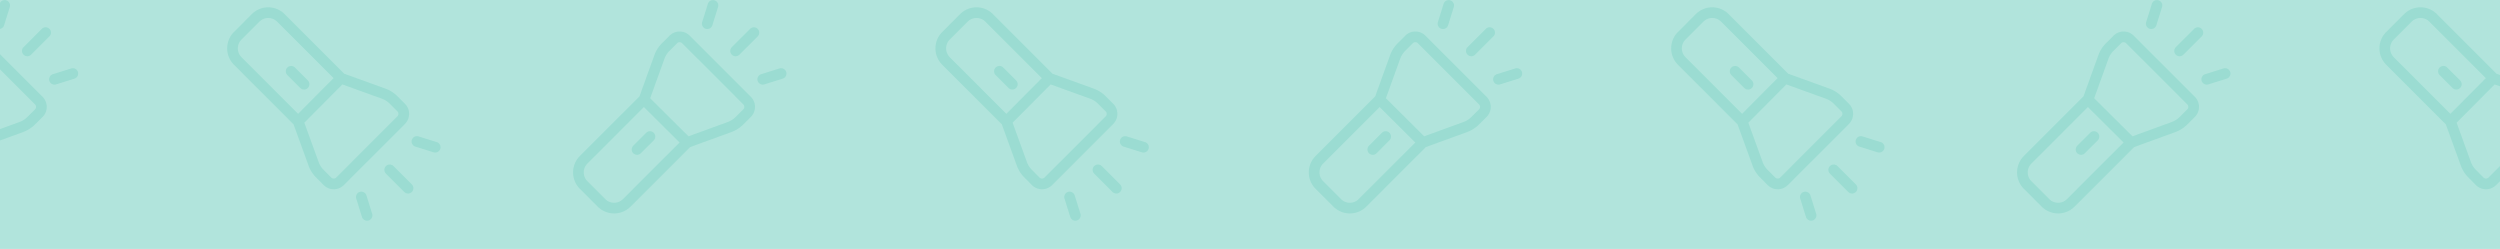 <svg xmlns="http://www.w3.org/2000/svg" xmlns:xlink="http://www.w3.org/1999/xlink" width="1366" height="136" viewBox="0 0 1366 136">
  <defs>
    <clipPath id="clip-path">
      <rect id="Rectangle_1717" data-name="Rectangle 1717" width="1366" height="136" transform="translate(0 127)" fill="#fff" stroke="#707070" stroke-width="1"/>
    </clipPath>
  </defs>
  <g id="Mask_Group_21" data-name="Mask Group 21" transform="translate(0 -127)" clip-path="url(#clip-path)">
    <g id="Group_2894" data-name="Group 2894" transform="translate(-73.871 127)">
      <rect id="Rectangle_991" data-name="Rectangle 991" width="1366" height="136" transform="translate(73.871 0)" fill="#04aa8e" opacity="0.31"/>
      <g id="Group_2890" data-name="Group 2890" transform="translate(387 0)" opacity="0.13">
        <g id="torch" transform="translate(0 0)">
          <path id="Path_2489" data-name="Path 2489" d="M63.644,75.92a7.8,7.8,0,0,0-11.012,0l-4.193,4.194a17.65,17.65,0,0,0-4.091,6.44l-8.136,22.524L3.618,141.671a12.673,12.673,0,0,0,0,17.9l9.777,9.775a12.672,12.672,0,0,0,17.9,0l32.566-32.565,22.6-8.224a17.648,17.648,0,0,0,6.367-4.045l4.2-4.173a7.787,7.787,0,0,0,.029-11.013l-.015-.015Zm-36.471,89.3a6.833,6.833,0,0,1-9.653,0l-9.776-9.777a6.834,6.834,0,0,1,0-9.654l30.877-30.877L58.107,134.29ZM92.91,116.206l-4.2,4.174a11.81,11.81,0,0,1-4.249,2.7l-21.5,7.823L42.044,110.1l7.79-21.565a11.8,11.8,0,0,1,2.73-4.3l4.194-4.193a1.954,1.954,0,0,1,2.763,0l0,0,33.392,33.392a1.958,1.958,0,0,1,0,2.766l0,0Zm0,0" transform="translate(0.084 -56.424)" fill="#04aa8e"/>
          <path id="Path_2490" data-name="Path 2490" d="M148.923,307.5a2.916,2.916,0,0,0-4.123,0l-7.089,7.091a2.916,2.916,0,0,0,4.123,4.123l7.089-7.091a2.915,2.915,0,0,0,0-4.123Zm0,0" transform="translate(-104.854 -234.939)" fill="#04aa8e"/>
          <path id="Path_2491" data-name="Path 2491" d="M370.161,79.623a2.909,2.909,0,0,0,2.062-.853l10.02-10.021a2.915,2.915,0,0,0-4.121-4.123L368.1,74.646a2.915,2.915,0,0,0,2.061,4.977Zm0,0" transform="translate(-281.351 -48.891)" fill="#04aa8e"/>
          <path id="Path_2492" data-name="Path 2492" d="M442.938,159.464,432.917,162.6a2.916,2.916,0,1,0,1.739,5.566l10.021-3.131a2.916,2.916,0,0,0-1.739-5.566Zm0,0" transform="translate(-330.097 -122.074)" fill="#04aa8e"/>
          <path id="Path_2493" data-name="Path 2493" d="M303.052,15.722a2.913,2.913,0,0,0,3.652-1.906l0-.007,3.13-10.019a2.916,2.916,0,0,0-5.565-1.741L301.14,12.069a2.915,2.915,0,0,0,1.912,3.653Zm0,0" transform="translate(-230.601 -0.003)" fill="#04aa8e"/>
        </g>
        <g id="torch-2" data-name="torch" transform="translate(314.627 3.999) rotate(90)">
          <path id="Path_2489-2" data-name="Path 2489" d="M63.728,2.276a7.8,7.8,0,0,0-11.012,0L48.523,6.47a17.65,17.65,0,0,0-4.091,6.44L36.3,35.434,3.7,68.028a12.673,12.673,0,0,0,0,17.9L13.479,95.7a12.672,12.672,0,0,0,17.9,0L63.947,63.14l22.6-8.224a17.648,17.648,0,0,0,6.367-4.045l4.2-4.173a7.787,7.787,0,0,0,.029-11.013l-.015-.015Zm-36.471,89.3a6.833,6.833,0,0,1-9.653,0L7.827,81.8a6.834,6.834,0,0,1,0-9.654L38.7,41.272,58.191,60.646ZM92.994,42.562l-4.2,4.174a11.81,11.81,0,0,1-4.249,2.7l-21.5,7.823-20.922-20.8,7.79-21.565a11.8,11.8,0,0,1,2.73-4.3L56.841,6.4a1.954,1.954,0,0,1,2.763,0l0,0L93,39.793a1.958,1.958,0,0,1,0,2.766l0,0Zm0,0" transform="translate(0 17.22)" fill="#04aa8e"/>
          <path id="Path_2490-2" data-name="Path 2490" d="M12.041.854a2.916,2.916,0,0,0-4.123,0L.829,7.944a2.916,2.916,0,0,0,4.123,4.123l7.089-7.091a2.915,2.915,0,0,0,0-4.123Zm0,0" transform="translate(32.028 71.704)" fill="#04aa8e"/>
          <path id="Path_2491-2" data-name="Path 2491" d="M2.915,15.812a2.909,2.909,0,0,0,2.062-.853L15,4.937A2.915,2.915,0,0,0,10.875.814L.854,10.834a2.915,2.915,0,0,0,2.061,4.977Zm0,0" transform="translate(85.895 14.921)" fill="#04aa8e"/>
          <path id="Path_2492-2" data-name="Path 2492" d="M12.068.134,2.047,3.265A2.916,2.916,0,1,0,3.786,8.831L13.807,5.7A2.916,2.916,0,0,0,12.068.134Zm0,0" transform="translate(100.773 37.257)" fill="#04aa8e"/>
          <path id="Path_2493-2" data-name="Path 2493" d="M2.045,15.719A2.913,2.913,0,0,0,5.7,13.813l0-.007L8.83,3.786A2.916,2.916,0,0,0,3.265,2.045L.134,12.067a2.915,2.915,0,0,0,1.912,3.653Zm0,0" transform="translate(70.406)" fill="#04aa8e"/>
        </g>
      </g>
      <g id="Group_2893" data-name="Group 2893" transform="translate(0 0)" opacity="0.13">
        <g id="torch-3" data-name="torch" transform="translate(0 0)">
          <path id="Path_2489-3" data-name="Path 2489" d="M63.644,75.92a7.8,7.8,0,0,0-11.012,0l-4.193,4.194a17.65,17.65,0,0,0-4.091,6.44l-8.136,22.524L3.618,141.671a12.673,12.673,0,0,0,0,17.9l9.777,9.775a12.672,12.672,0,0,0,17.9,0l32.566-32.565,22.6-8.224a17.648,17.648,0,0,0,6.367-4.045l4.2-4.173a7.787,7.787,0,0,0,.029-11.013l-.015-.015Zm-36.471,89.3a6.833,6.833,0,0,1-9.653,0l-9.776-9.777a6.834,6.834,0,0,1,0-9.654l30.877-30.877L58.107,134.29ZM92.91,116.206l-4.2,4.174a11.81,11.81,0,0,1-4.249,2.7l-21.5,7.823L42.044,110.1l7.79-21.565a11.8,11.8,0,0,1,2.73-4.3l4.194-4.193a1.954,1.954,0,0,1,2.763,0l0,0,33.392,33.392a1.958,1.958,0,0,1,0,2.766l0,0Zm0,0" transform="translate(0.084 -56.424)" fill="#04aa8e"/>
          <path id="Path_2490-3" data-name="Path 2490" d="M148.923,307.5a2.916,2.916,0,0,0-4.123,0l-7.089,7.091a2.916,2.916,0,0,0,4.123,4.123l7.089-7.091a2.915,2.915,0,0,0,0-4.123Zm0,0" transform="translate(-104.854 -234.939)" fill="#04aa8e"/>
          <path id="Path_2491-3" data-name="Path 2491" d="M370.161,79.623a2.909,2.909,0,0,0,2.062-.853l10.02-10.021a2.915,2.915,0,0,0-4.121-4.123L368.1,74.646a2.915,2.915,0,0,0,2.061,4.977Zm0,0" transform="translate(-281.351 -48.891)" fill="#04aa8e"/>
          <path id="Path_2492-3" data-name="Path 2492" d="M442.938,159.464,432.917,162.6a2.916,2.916,0,1,0,1.739,5.566l10.021-3.131a2.916,2.916,0,0,0-1.739-5.566Zm0,0" transform="translate(-330.097 -122.074)" fill="#04aa8e"/>
          <path id="Path_2493-3" data-name="Path 2493" d="M303.052,15.722a2.913,2.913,0,0,0,3.652-1.906l0-.007,3.13-10.019a2.916,2.916,0,0,0-5.565-1.741L301.14,12.069a2.915,2.915,0,0,0,1.912,3.653Zm0,0" transform="translate(-230.601 -0.003)" fill="#04aa8e"/>
        </g>
        <g id="torch-4" data-name="torch" transform="translate(314.627 3.999) rotate(90)">
          <path id="Path_2489-4" data-name="Path 2489" d="M63.728,2.276a7.8,7.8,0,0,0-11.012,0L48.523,6.47a17.65,17.65,0,0,0-4.091,6.44L36.3,35.434,3.7,68.028a12.673,12.673,0,0,0,0,17.9L13.479,95.7a12.672,12.672,0,0,0,17.9,0L63.947,63.14l22.6-8.224a17.648,17.648,0,0,0,6.367-4.045l4.2-4.173a7.787,7.787,0,0,0,.029-11.013l-.015-.015Zm-36.471,89.3a6.833,6.833,0,0,1-9.653,0L7.827,81.8a6.834,6.834,0,0,1,0-9.654L38.7,41.272,58.191,60.646ZM92.994,42.562l-4.2,4.174a11.81,11.81,0,0,1-4.249,2.7l-21.5,7.823-20.922-20.8,7.79-21.565a11.8,11.8,0,0,1,2.73-4.3L56.841,6.4a1.954,1.954,0,0,1,2.763,0l0,0L93,39.793a1.958,1.958,0,0,1,0,2.766l0,0Zm0,0" transform="translate(0 17.22)" fill="#04aa8e"/>
          <path id="Path_2490-4" data-name="Path 2490" d="M12.041.854a2.916,2.916,0,0,0-4.123,0L.829,7.944a2.916,2.916,0,0,0,4.123,4.123l7.089-7.091a2.915,2.915,0,0,0,0-4.123Zm0,0" transform="translate(32.028 71.704)" fill="#04aa8e"/>
          <path id="Path_2491-4" data-name="Path 2491" d="M2.915,15.812a2.909,2.909,0,0,0,2.062-.853L15,4.937A2.915,2.915,0,0,0,10.875.814L.854,10.834a2.915,2.915,0,0,0,2.061,4.977Zm0,0" transform="translate(85.895 14.921)" fill="#04aa8e"/>
          <path id="Path_2492-4" data-name="Path 2492" d="M12.068.134,2.047,3.265A2.916,2.916,0,1,0,3.786,8.831L13.807,5.7A2.916,2.916,0,0,0,12.068.134Zm0,0" transform="translate(100.773 37.257)" fill="#04aa8e"/>
          <path id="Path_2493-4" data-name="Path 2493" d="M2.045,15.719A2.913,2.913,0,0,0,5.7,13.813l0-.007L8.83,3.786A2.916,2.916,0,0,0,3.265,2.045L.134,12.067a2.915,2.915,0,0,0,1.912,3.653Zm0,0" transform="translate(70.406)" fill="#04aa8e"/>
        </g>
      </g>
      <g id="Group_2891" data-name="Group 2891" transform="translate(789 0)" opacity="0.13">
        <g id="torch-5" data-name="torch" transform="translate(0 0)">
          <path id="Path_2489-5" data-name="Path 2489" d="M63.644,75.92a7.8,7.8,0,0,0-11.012,0l-4.193,4.194a17.65,17.65,0,0,0-4.091,6.44l-8.136,22.524L3.618,141.671a12.673,12.673,0,0,0,0,17.9l9.777,9.775a12.672,12.672,0,0,0,17.9,0l32.566-32.565,22.6-8.224a17.648,17.648,0,0,0,6.367-4.045l4.2-4.173a7.787,7.787,0,0,0,.029-11.013l-.015-.015Zm-36.471,89.3a6.833,6.833,0,0,1-9.653,0l-9.776-9.777a6.834,6.834,0,0,1,0-9.654l30.877-30.877L58.107,134.29ZM92.91,116.206l-4.2,4.174a11.81,11.81,0,0,1-4.249,2.7l-21.5,7.823L42.044,110.1l7.79-21.565a11.8,11.8,0,0,1,2.73-4.3l4.194-4.193a1.954,1.954,0,0,1,2.763,0l0,0,33.392,33.392a1.958,1.958,0,0,1,0,2.766l0,0Zm0,0" transform="translate(0.084 -56.424)" fill="#04aa8e"/>
          <path id="Path_2490-5" data-name="Path 2490" d="M148.923,307.5a2.916,2.916,0,0,0-4.123,0l-7.089,7.091a2.916,2.916,0,0,0,4.123,4.123l7.089-7.091a2.915,2.915,0,0,0,0-4.123Zm0,0" transform="translate(-104.854 -234.939)" fill="#04aa8e"/>
          <path id="Path_2491-5" data-name="Path 2491" d="M370.161,79.623a2.909,2.909,0,0,0,2.062-.853l10.02-10.021a2.915,2.915,0,0,0-4.121-4.123L368.1,74.646a2.915,2.915,0,0,0,2.061,4.977Zm0,0" transform="translate(-281.351 -48.891)" fill="#04aa8e"/>
          <path id="Path_2492-5" data-name="Path 2492" d="M442.938,159.464,432.917,162.6a2.916,2.916,0,1,0,1.739,5.566l10.021-3.131a2.916,2.916,0,0,0-1.739-5.566Zm0,0" transform="translate(-330.097 -122.074)" fill="#04aa8e"/>
          <path id="Path_2493-5" data-name="Path 2493" d="M303.052,15.722a2.913,2.913,0,0,0,3.652-1.906l0-.007,3.13-10.019a2.916,2.916,0,0,0-5.565-1.741L301.14,12.069a2.915,2.915,0,0,0,1.912,3.653Zm0,0" transform="translate(-230.601 -0.003)" fill="#04aa8e"/>
        </g>
        <g id="torch-6" data-name="torch" transform="translate(314.627 3.999) rotate(90)">
          <path id="Path_2489-6" data-name="Path 2489" d="M63.728,2.276a7.8,7.8,0,0,0-11.012,0L48.523,6.47a17.65,17.65,0,0,0-4.091,6.44L36.3,35.434,3.7,68.028a12.673,12.673,0,0,0,0,17.9L13.479,95.7a12.672,12.672,0,0,0,17.9,0L63.947,63.14l22.6-8.224a17.648,17.648,0,0,0,6.367-4.045l4.2-4.173a7.787,7.787,0,0,0,.029-11.013l-.015-.015Zm-36.471,89.3a6.833,6.833,0,0,1-9.653,0L7.827,81.8a6.834,6.834,0,0,1,0-9.654L38.7,41.272,58.191,60.646ZM92.994,42.562l-4.2,4.174a11.81,11.81,0,0,1-4.249,2.7l-21.5,7.823-20.922-20.8,7.79-21.565a11.8,11.8,0,0,1,2.73-4.3L56.841,6.4a1.954,1.954,0,0,1,2.763,0l0,0L93,39.793a1.958,1.958,0,0,1,0,2.766l0,0Zm0,0" transform="translate(0 17.22)" fill="#04aa8e"/>
          <path id="Path_2490-6" data-name="Path 2490" d="M12.041.854a2.916,2.916,0,0,0-4.123,0L.829,7.944a2.916,2.916,0,0,0,4.123,4.123l7.089-7.091a2.915,2.915,0,0,0,0-4.123Zm0,0" transform="translate(32.028 71.704)" fill="#04aa8e"/>
          <path id="Path_2491-6" data-name="Path 2491" d="M2.915,15.812a2.909,2.909,0,0,0,2.062-.853L15,4.937A2.915,2.915,0,0,0,10.875.814L.854,10.834a2.915,2.915,0,0,0,2.061,4.977Zm0,0" transform="translate(85.895 14.921)" fill="#04aa8e"/>
          <path id="Path_2492-6" data-name="Path 2492" d="M12.068.134,2.047,3.265A2.916,2.916,0,1,0,3.786,8.831L13.807,5.7A2.916,2.916,0,0,0,12.068.134Zm0,0" transform="translate(100.773 37.257)" fill="#04aa8e"/>
          <path id="Path_2493-6" data-name="Path 2493" d="M2.045,15.719A2.913,2.913,0,0,0,5.7,13.813l0-.007L8.83,3.786A2.916,2.916,0,0,0,3.265,2.045L.134,12.067a2.915,2.915,0,0,0,1.912,3.653Zm0,0" transform="translate(70.406)" fill="#04aa8e"/>
        </g>
      </g>
      <g id="Group_2892" data-name="Group 2892" transform="translate(1176 0)" opacity="0.13">
        <g id="torch-7" data-name="torch" transform="translate(0 0)">
          <path id="Path_2489-7" data-name="Path 2489" d="M63.644,75.92a7.8,7.8,0,0,0-11.012,0l-4.193,4.194a17.65,17.65,0,0,0-4.091,6.44l-8.136,22.524L3.618,141.671a12.673,12.673,0,0,0,0,17.9l9.777,9.775a12.672,12.672,0,0,0,17.9,0l32.566-32.565,22.6-8.224a17.648,17.648,0,0,0,6.367-4.045l4.2-4.173a7.787,7.787,0,0,0,.029-11.013l-.015-.015Zm-36.471,89.3a6.833,6.833,0,0,1-9.653,0l-9.776-9.777a6.834,6.834,0,0,1,0-9.654l30.877-30.877L58.107,134.29ZM92.91,116.206l-4.2,4.174a11.81,11.81,0,0,1-4.249,2.7l-21.5,7.823L42.044,110.1l7.79-21.565a11.8,11.8,0,0,1,2.73-4.3l4.194-4.193a1.954,1.954,0,0,1,2.763,0l0,0,33.392,33.392a1.958,1.958,0,0,1,0,2.766l0,0Zm0,0" transform="translate(0.084 -56.424)" fill="#04aa8e"/>
          <path id="Path_2490-7" data-name="Path 2490" d="M148.923,307.5a2.916,2.916,0,0,0-4.123,0l-7.089,7.091a2.916,2.916,0,0,0,4.123,4.123l7.089-7.091a2.915,2.915,0,0,0,0-4.123Zm0,0" transform="translate(-104.854 -234.939)" fill="#04aa8e"/>
          <path id="Path_2491-7" data-name="Path 2491" d="M370.161,79.623a2.909,2.909,0,0,0,2.062-.853l10.02-10.021a2.915,2.915,0,0,0-4.121-4.123L368.1,74.646a2.915,2.915,0,0,0,2.061,4.977Zm0,0" transform="translate(-281.351 -48.891)" fill="#04aa8e"/>
          <path id="Path_2492-7" data-name="Path 2492" d="M442.938,159.464,432.917,162.6a2.916,2.916,0,1,0,1.739,5.566l10.021-3.131a2.916,2.916,0,0,0-1.739-5.566Zm0,0" transform="translate(-330.097 -122.074)" fill="#04aa8e"/>
          <path id="Path_2493-7" data-name="Path 2493" d="M303.052,15.722a2.913,2.913,0,0,0,3.652-1.906l0-.007,3.13-10.019a2.916,2.916,0,0,0-5.565-1.741L301.14,12.069a2.915,2.915,0,0,0,1.912,3.653Zm0,0" transform="translate(-230.601 -0.003)" fill="#04aa8e"/>
        </g>
        <g id="torch-8" data-name="torch" transform="translate(314.627 3.999) rotate(90)">
          <path id="Path_2489-8" data-name="Path 2489" d="M63.728,2.276a7.8,7.8,0,0,0-11.012,0L48.523,6.47a17.65,17.65,0,0,0-4.091,6.44L36.3,35.434,3.7,68.028a12.673,12.673,0,0,0,0,17.9L13.479,95.7a12.672,12.672,0,0,0,17.9,0L63.947,63.14l22.6-8.224a17.648,17.648,0,0,0,6.367-4.045l4.2-4.173a7.787,7.787,0,0,0,.029-11.013l-.015-.015Zm-36.471,89.3a6.833,6.833,0,0,1-9.653,0L7.827,81.8a6.834,6.834,0,0,1,0-9.654L38.7,41.272,58.191,60.646ZM92.994,42.562l-4.2,4.174a11.81,11.81,0,0,1-4.249,2.7l-21.5,7.823-20.922-20.8,7.79-21.565a11.8,11.8,0,0,1,2.73-4.3L56.841,6.4a1.954,1.954,0,0,1,2.763,0l0,0L93,39.793a1.958,1.958,0,0,1,0,2.766l0,0Zm0,0" transform="translate(0 17.22)" fill="#04aa8e"/>
          <path id="Path_2490-8" data-name="Path 2490" d="M12.041.854a2.916,2.916,0,0,0-4.123,0L.829,7.944a2.916,2.916,0,0,0,4.123,4.123l7.089-7.091a2.915,2.915,0,0,0,0-4.123Zm0,0" transform="translate(32.028 71.704)" fill="#04aa8e"/>
          <path id="Path_2491-8" data-name="Path 2491" d="M2.915,15.812a2.909,2.909,0,0,0,2.062-.853L15,4.937A2.915,2.915,0,0,0,10.875.814L.854,10.834a2.915,2.915,0,0,0,2.061,4.977Zm0,0" transform="translate(85.895 14.921)" fill="#04aa8e"/>
          <path id="Path_2492-8" data-name="Path 2492" d="M12.068.134,2.047,3.265A2.916,2.916,0,1,0,3.786,8.831L13.807,5.7A2.916,2.916,0,0,0,12.068.134Zm0,0" transform="translate(100.773 37.257)" fill="#04aa8e"/>
          <path id="Path_2493-8" data-name="Path 2493" d="M2.045,15.719A2.913,2.913,0,0,0,5.7,13.813l0-.007L8.83,3.786A2.916,2.916,0,0,0,3.265,2.045L.134,12.067a2.915,2.915,0,0,0,1.912,3.653Zm0,0" transform="translate(70.406)" fill="#04aa8e"/>
        </g>
      </g>
    </g>
  </g>
</svg>
